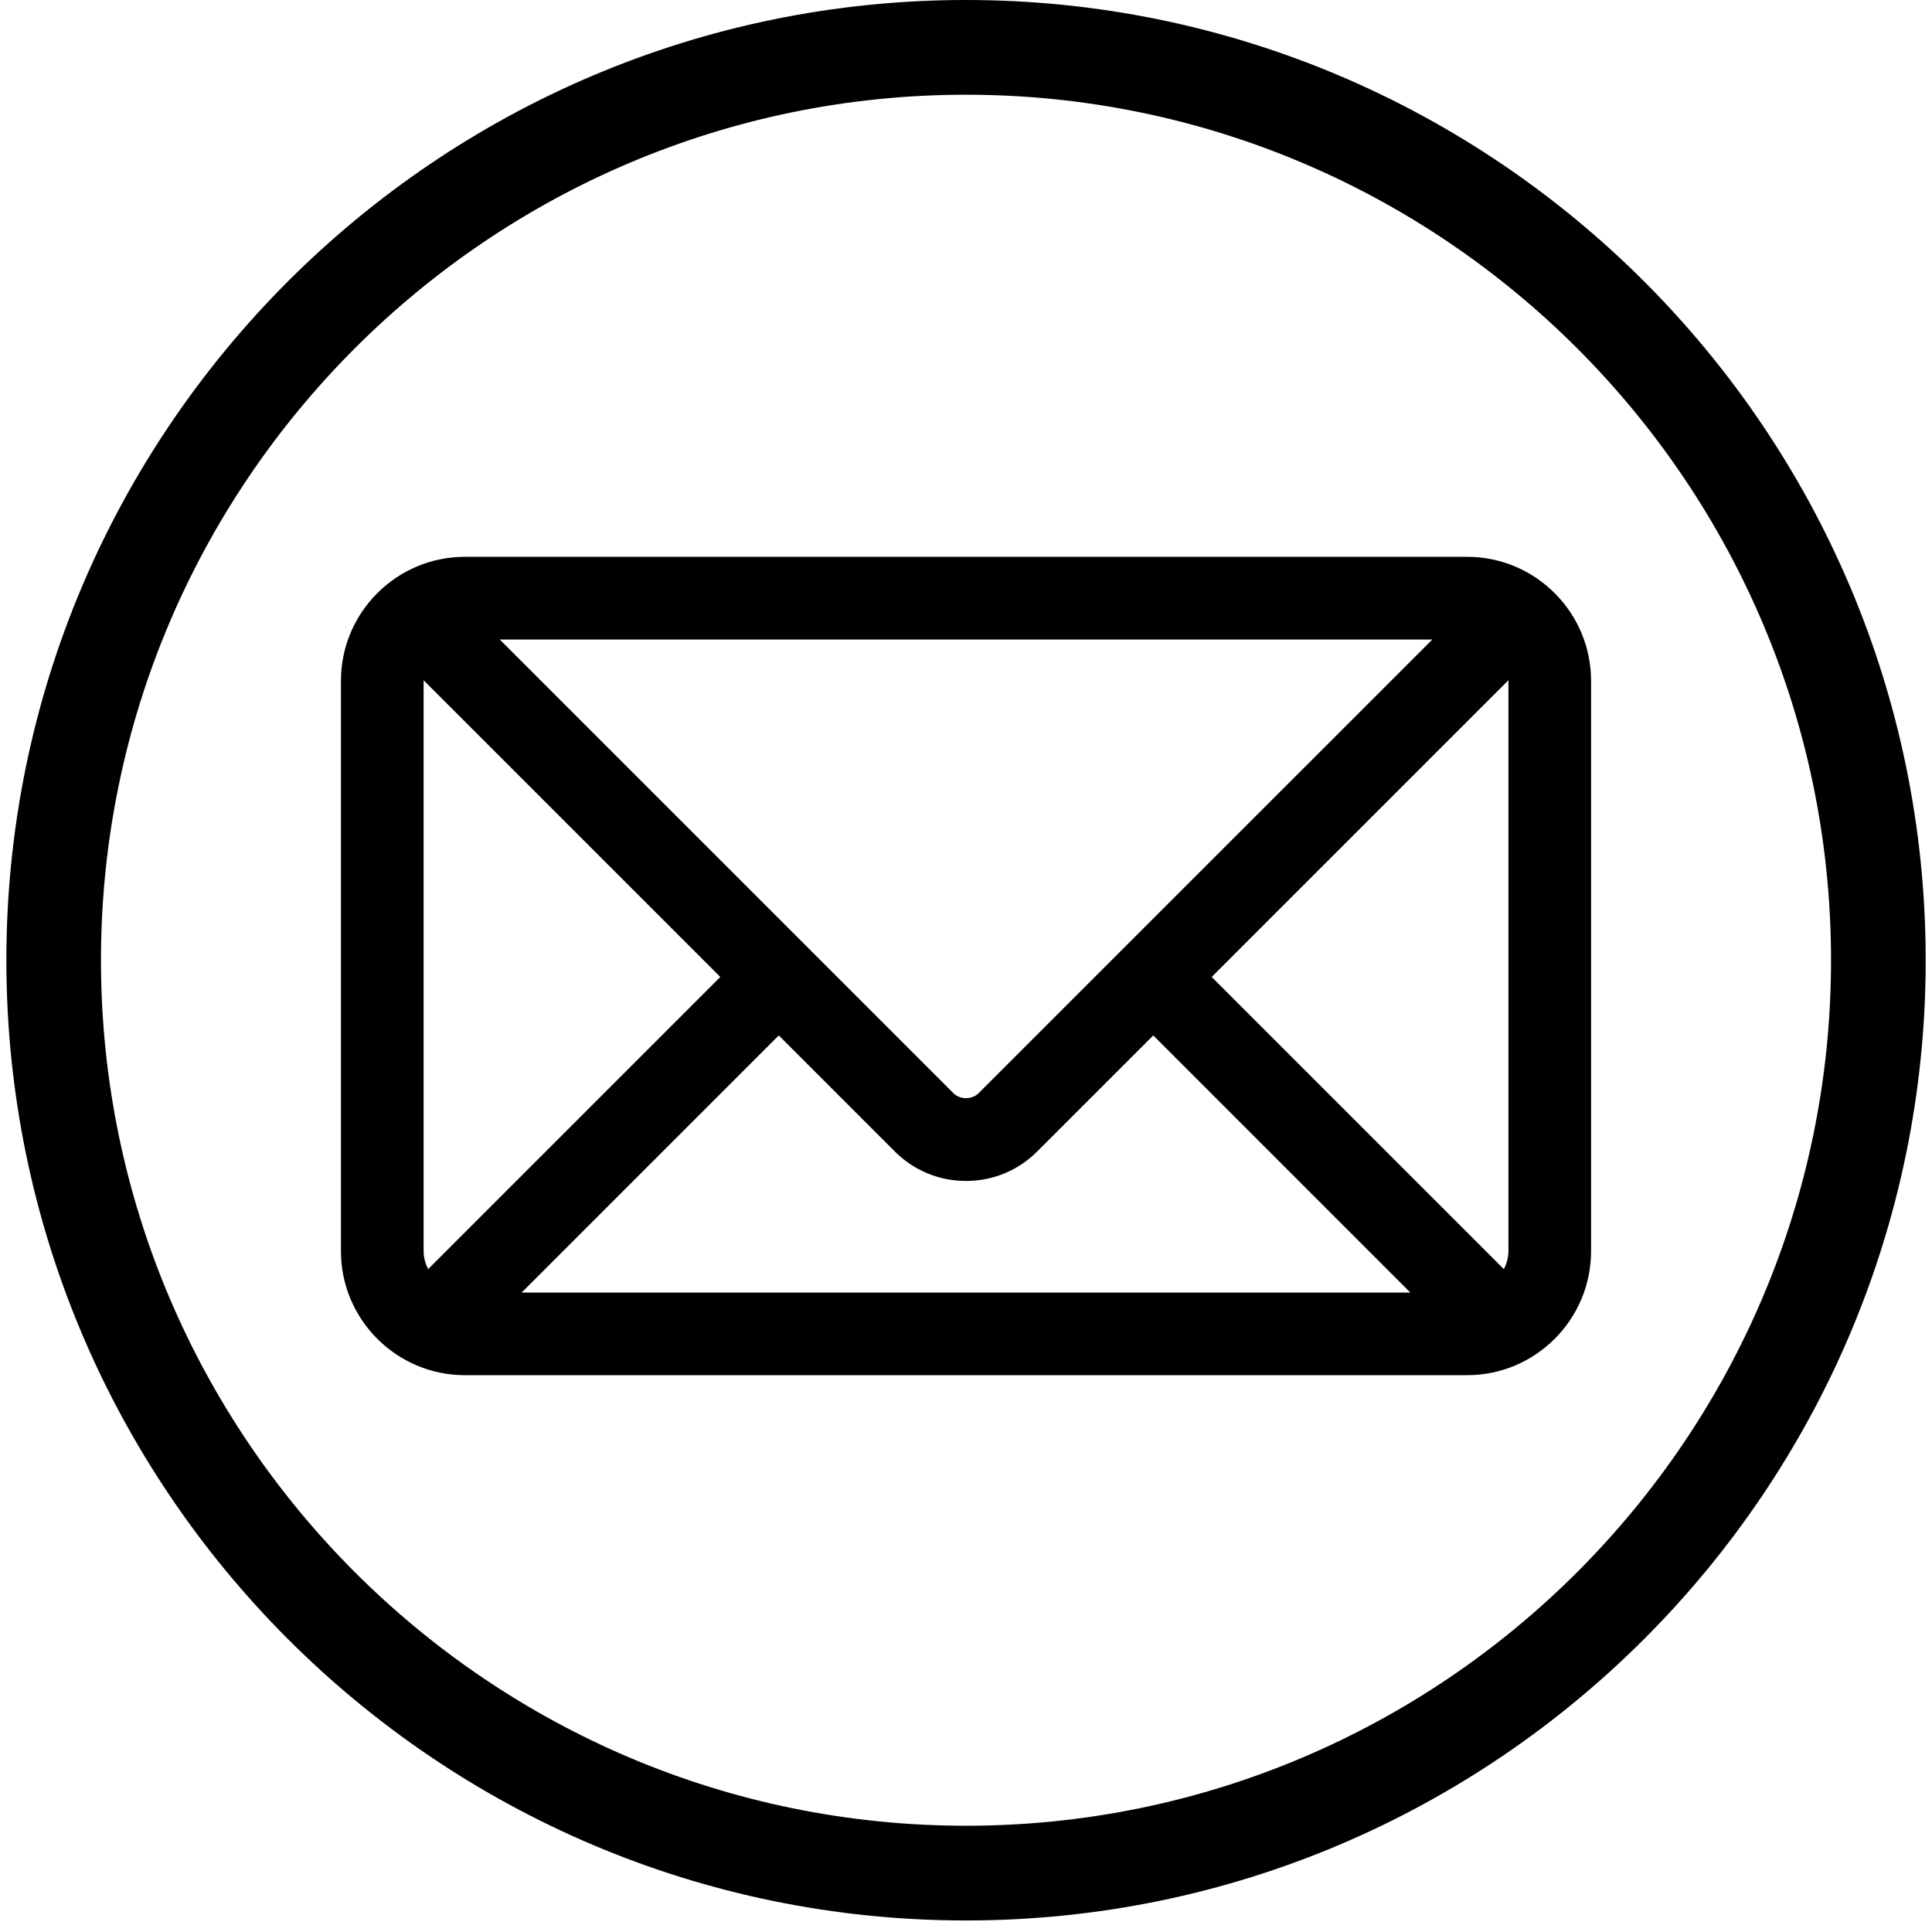 <svg width="34" height="34" viewBox="0 0 34 34" fill="none" xmlns="http://www.w3.org/2000/svg">
<path d="M17 0C7.688 0 0.112 7.581 0.112 16.898C0.112 26.216 7.688 33.797 17 33.797C26.312 33.797 33.889 26.216 33.889 16.898C33.889 7.581 26.312 0 17 0ZM17 32.13C8.606 32.13 1.777 25.297 1.777 16.898C1.777 8.5 8.606 1.667 17 1.667C25.394 1.667 32.223 8.5 32.223 16.898C32.223 25.297 25.394 32.13 17 32.13Z" fill="black"/>
<path d="M25.818 9.799H8.182C6.979 9.799 6 10.778 6 11.981V22.019C6 23.222 6.979 24.201 8.182 24.201H25.818C27.021 24.201 28 23.222 28 22.019V11.981C28 10.778 27.021 9.799 25.818 9.799ZM26.546 11.981V22.019C26.546 22.134 26.513 22.239 26.466 22.335L21.324 17.193L26.544 11.973C26.544 11.976 26.546 11.978 26.546 11.981ZM7.455 22.019V11.981C7.455 11.978 7.456 11.976 7.456 11.973L12.676 17.193L7.534 22.335C7.487 22.239 7.455 22.134 7.455 22.019ZM17.224 19.236C17.105 19.356 16.896 19.356 16.776 19.236L8.794 11.254H25.207L17.224 19.236ZM13.705 18.222L15.747 20.264C16.082 20.599 16.527 20.783 17 20.783C17.473 20.783 17.918 20.599 18.253 20.264L20.296 18.222L24.82 22.747H9.18L13.705 18.222Z" fill="black"/>
</svg>
